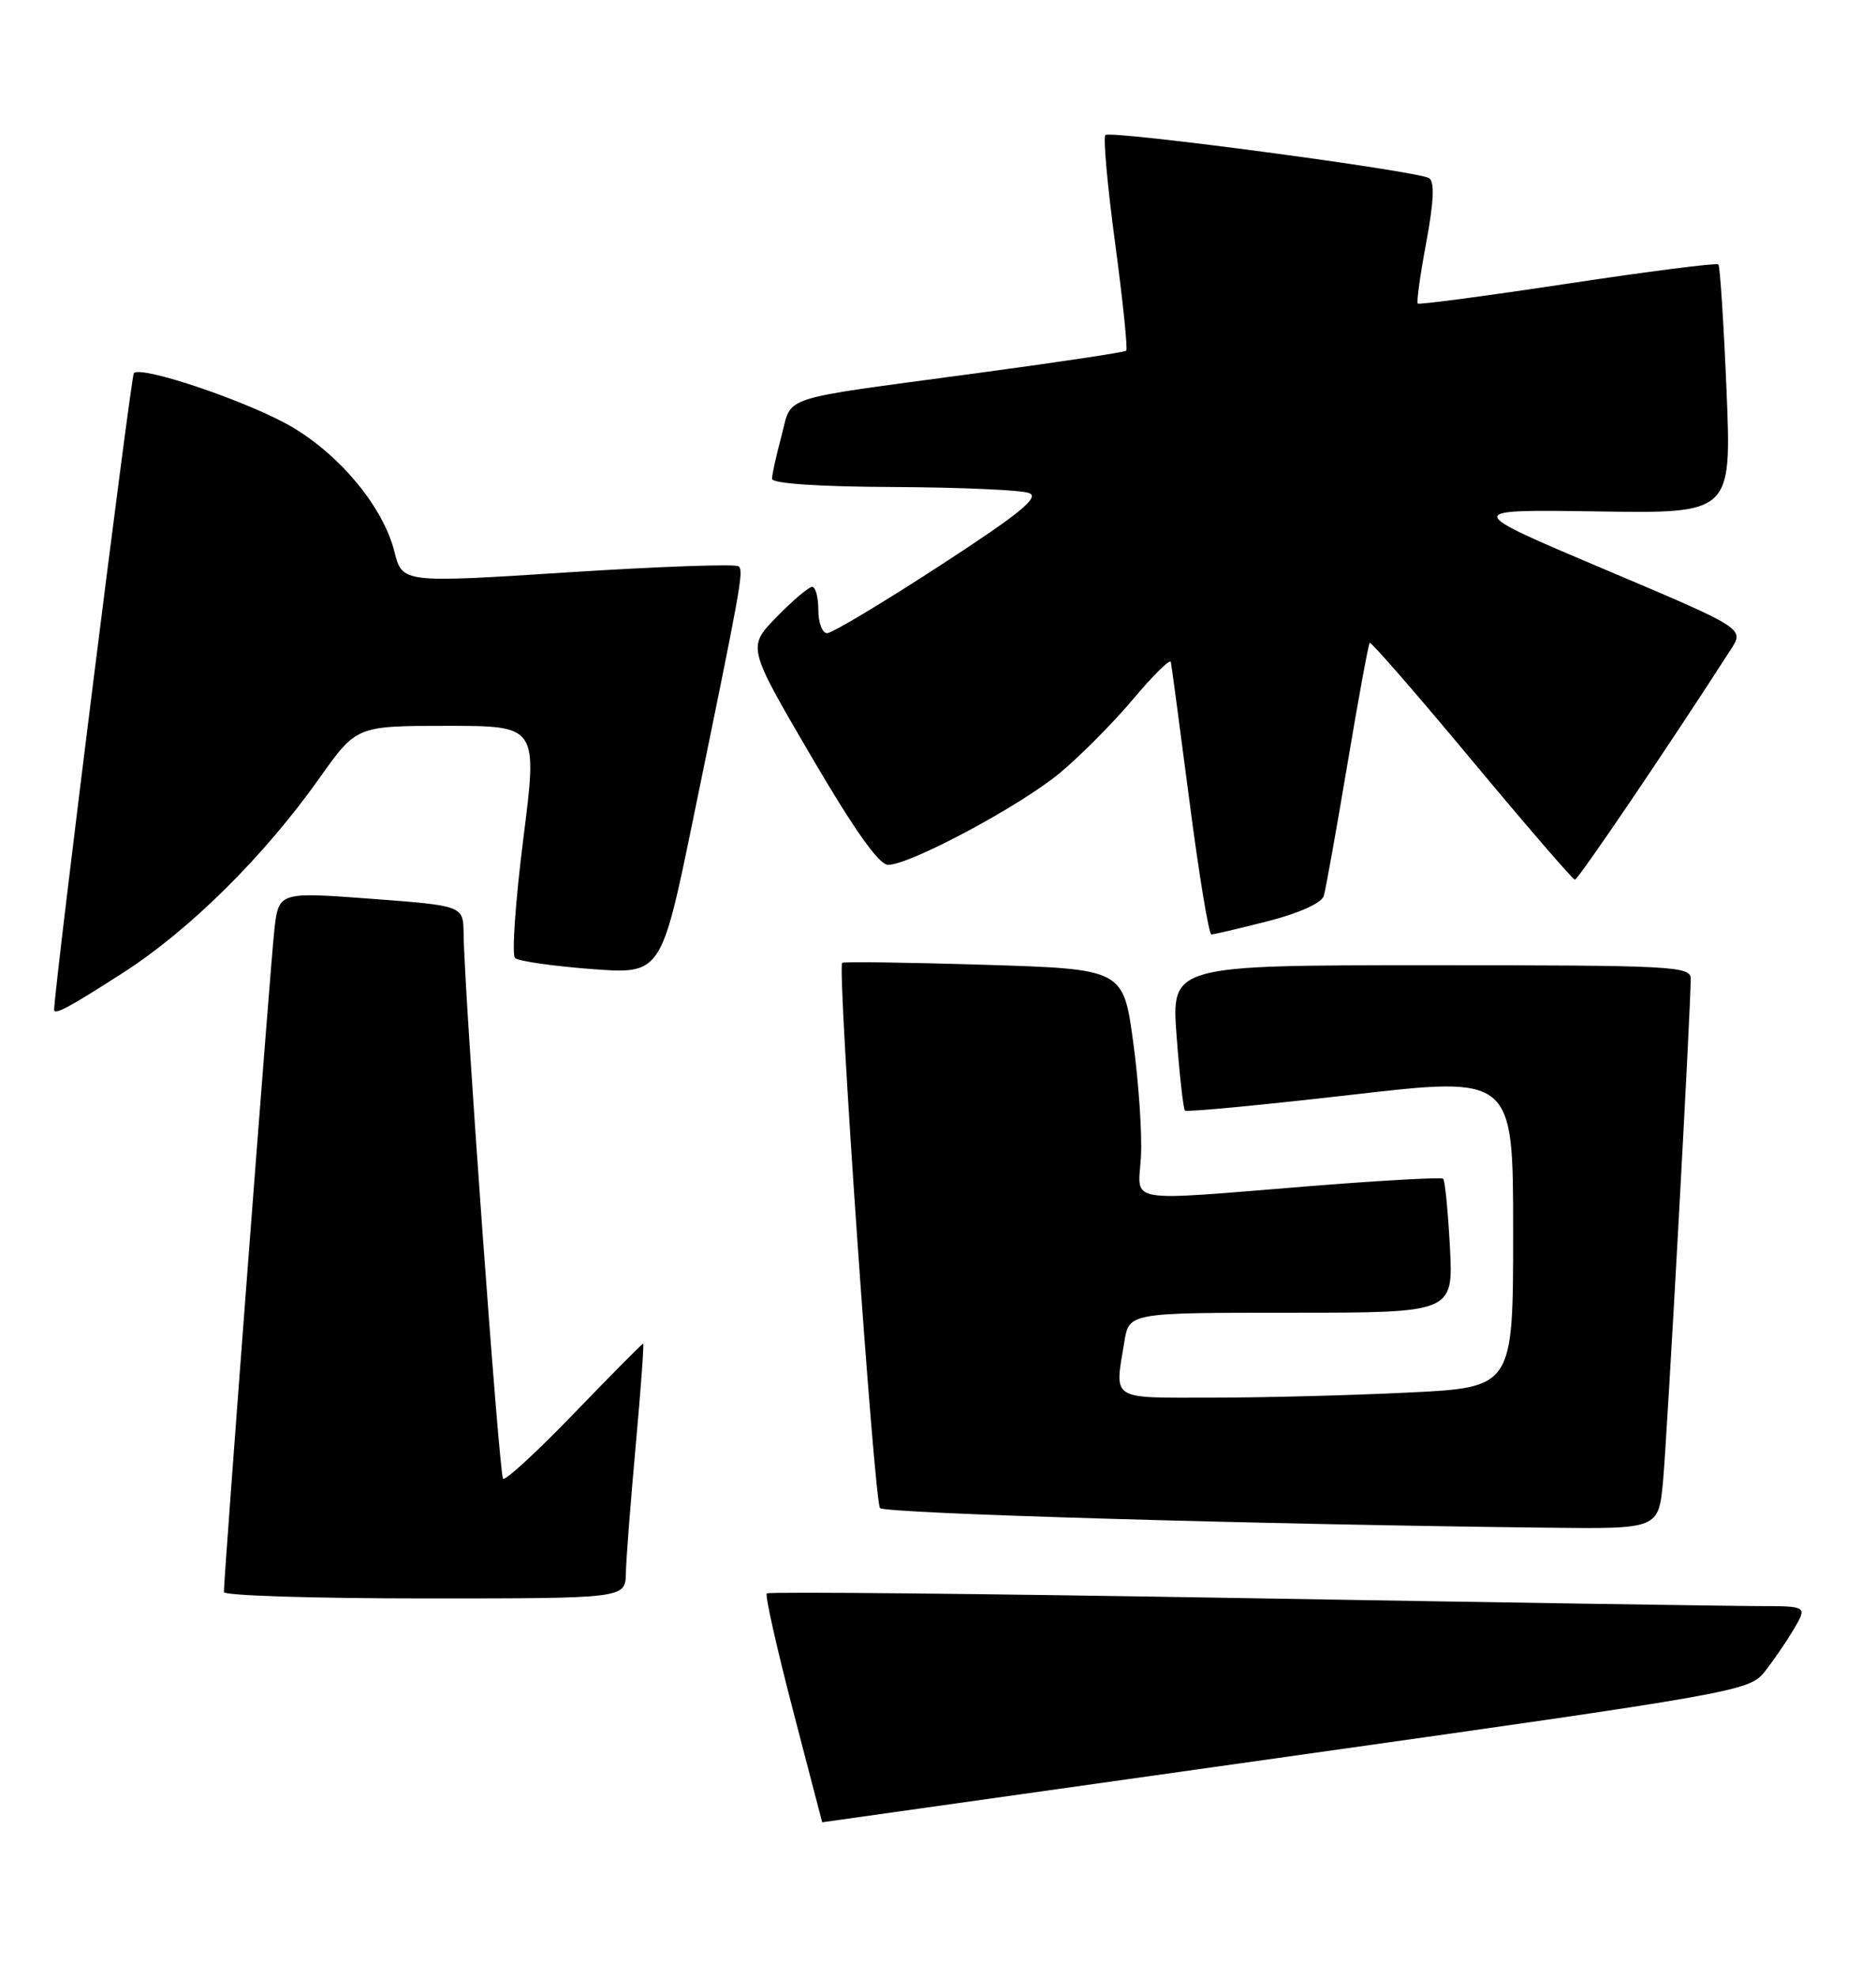 <?xml version="1.0" encoding="UTF-8" standalone="no"?>
<!DOCTYPE svg PUBLIC "-//W3C//DTD SVG 1.1//EN" "http://www.w3.org/Graphics/SVG/1.1/DTD/svg11.dtd" >
<svg xmlns="http://www.w3.org/2000/svg" xmlns:xlink="http://www.w3.org/1999/xlink" version="1.1" viewBox="0 0 243 256">
 <g >
 <path fill="currentColor"
d=" M 166.50 227.53 C 224.75 219.32 226.56 219.00 228.53 216.55 C 229.64 215.17 231.35 212.67 232.33 211.02 C 234.11 208.00 234.11 208.00 227.81 207.99 C 224.34 207.99 194.11 207.52 160.62 206.95 C 127.14 206.38 99.55 206.11 99.32 206.35 C 99.08 206.59 100.60 213.35 102.69 221.39 C 104.78 229.43 106.50 236.00 106.50 235.99 C 106.50 235.99 133.50 232.18 166.50 227.53 Z  M 81.07 203.75 C 81.10 201.96 81.68 194.54 82.34 187.25 C 83.00 179.96 83.44 174.00 83.31 174.00 C 83.17 174.00 79.16 178.06 74.38 183.01 C 69.60 187.97 65.45 191.79 65.16 191.50 C 64.66 191.00 60.14 128.63 60.05 120.89 C 60.00 117.29 60.00 117.29 48.04 116.39 C 36.08 115.50 36.08 115.50 35.53 120.50 C 35.03 124.96 29.00 204.15 29.00 206.18 C 29.00 206.63 40.70 207.00 55.00 207.00 C 81.00 207.00 81.00 207.00 81.07 203.75 Z  M 215.42 191.75 C 215.96 185.87 219.01 130.52 219.00 126.75 C 219.00 125.12 216.73 125.00 185.36 125.00 C 151.71 125.00 151.71 125.00 152.41 134.22 C 152.79 139.29 153.28 143.61 153.49 143.82 C 153.70 144.04 163.35 143.12 174.94 141.79 C 196.00 139.36 196.00 139.36 196.00 159.53 C 196.00 179.69 196.00 179.69 182.34 180.34 C 174.83 180.71 163.35 181.00 156.84 181.00 C 143.69 181.00 144.37 181.44 145.64 173.75 C 146.26 170.00 146.26 170.00 167.26 170.00 C 188.25 170.00 188.25 170.00 187.81 161.51 C 187.56 156.85 187.17 152.86 186.93 152.65 C 186.69 152.44 179.07 152.86 170.00 153.58 C 145.15 155.57 147.45 155.96 147.79 149.75 C 147.95 146.86 147.50 140.22 146.79 135.00 C 145.50 125.50 145.50 125.50 127.50 124.94 C 117.60 124.64 109.31 124.52 109.09 124.69 C 108.41 125.18 113.23 194.42 113.99 195.30 C 114.62 196.00 162.50 197.41 200.67 197.84 C 214.84 198.00 214.84 198.00 215.42 191.75 Z  M 15.87 126.02 C 24.55 120.46 34.22 110.88 41.39 100.75 C 46.18 94.00 46.18 94.00 57.91 94.00 C 69.64 94.00 69.64 94.00 67.78 108.66 C 66.76 116.72 66.28 123.65 66.71 124.06 C 67.14 124.47 71.58 125.11 76.58 125.49 C 85.65 126.18 85.65 126.18 89.83 105.84 C 96.06 75.55 96.34 74.00 95.68 73.34 C 95.34 73.01 85.41 73.36 73.59 74.12 C 52.11 75.50 52.11 75.50 51.09 71.44 C 49.65 65.73 44.18 59.06 37.87 55.32 C 32.45 52.11 18.36 47.31 17.34 48.32 C 16.96 48.70 7.16 126.89 7.01 130.75 C 6.98 131.52 8.88 130.51 15.87 126.02 Z  M 164.25 119.29 C 168.31 118.25 171.19 116.94 171.47 116.03 C 171.72 115.19 173.09 107.54 174.52 99.03 C 175.95 90.52 177.25 83.41 177.42 83.25 C 177.59 83.08 183.53 89.90 190.61 98.41 C 197.70 106.92 203.72 113.90 204.00 113.92 C 204.40 113.95 216.23 96.50 224.22 84.07 C 225.95 81.39 225.95 81.39 207.72 73.68 C 189.50 65.97 189.50 65.97 206.90 66.23 C 224.29 66.50 224.29 66.50 223.64 50.57 C 223.27 41.81 222.80 34.46 222.58 34.24 C 222.36 34.02 213.58 35.14 203.07 36.73 C 192.56 38.32 183.82 39.48 183.64 39.31 C 183.47 39.13 183.96 35.55 184.75 31.36 C 185.73 26.08 185.84 23.52 185.11 23.07 C 183.60 22.13 143.83 16.84 143.18 17.49 C 142.88 17.79 143.45 24.11 144.45 31.55 C 145.45 38.98 146.09 45.23 145.88 45.42 C 145.67 45.62 136.72 46.96 126.00 48.40 C 100.48 51.84 102.65 51.13 101.22 56.48 C 100.55 58.98 100.00 61.47 100.00 62.01 C 100.00 62.62 106.12 63.03 115.75 63.07 C 124.41 63.11 132.31 63.46 133.30 63.85 C 134.70 64.40 132.13 66.50 121.70 73.28 C 114.32 78.08 107.77 82.00 107.14 82.00 C 106.51 82.00 106.00 80.65 106.00 79.00 C 106.00 77.35 105.64 76.00 105.20 76.00 C 104.76 76.00 102.69 77.75 100.60 79.90 C 96.80 83.79 96.80 83.79 105.05 97.90 C 110.64 107.45 113.85 112.00 115.03 112.00 C 117.89 112.00 132.15 104.37 137.30 100.09 C 139.94 97.89 144.21 93.59 146.79 90.52 C 149.37 87.45 151.56 85.29 151.66 85.72 C 151.75 86.15 152.84 94.26 154.07 103.75 C 155.30 113.24 156.58 121.00 156.91 121.01 C 157.23 121.01 160.54 120.24 164.25 119.29 Z "/>
</g>
</svg>